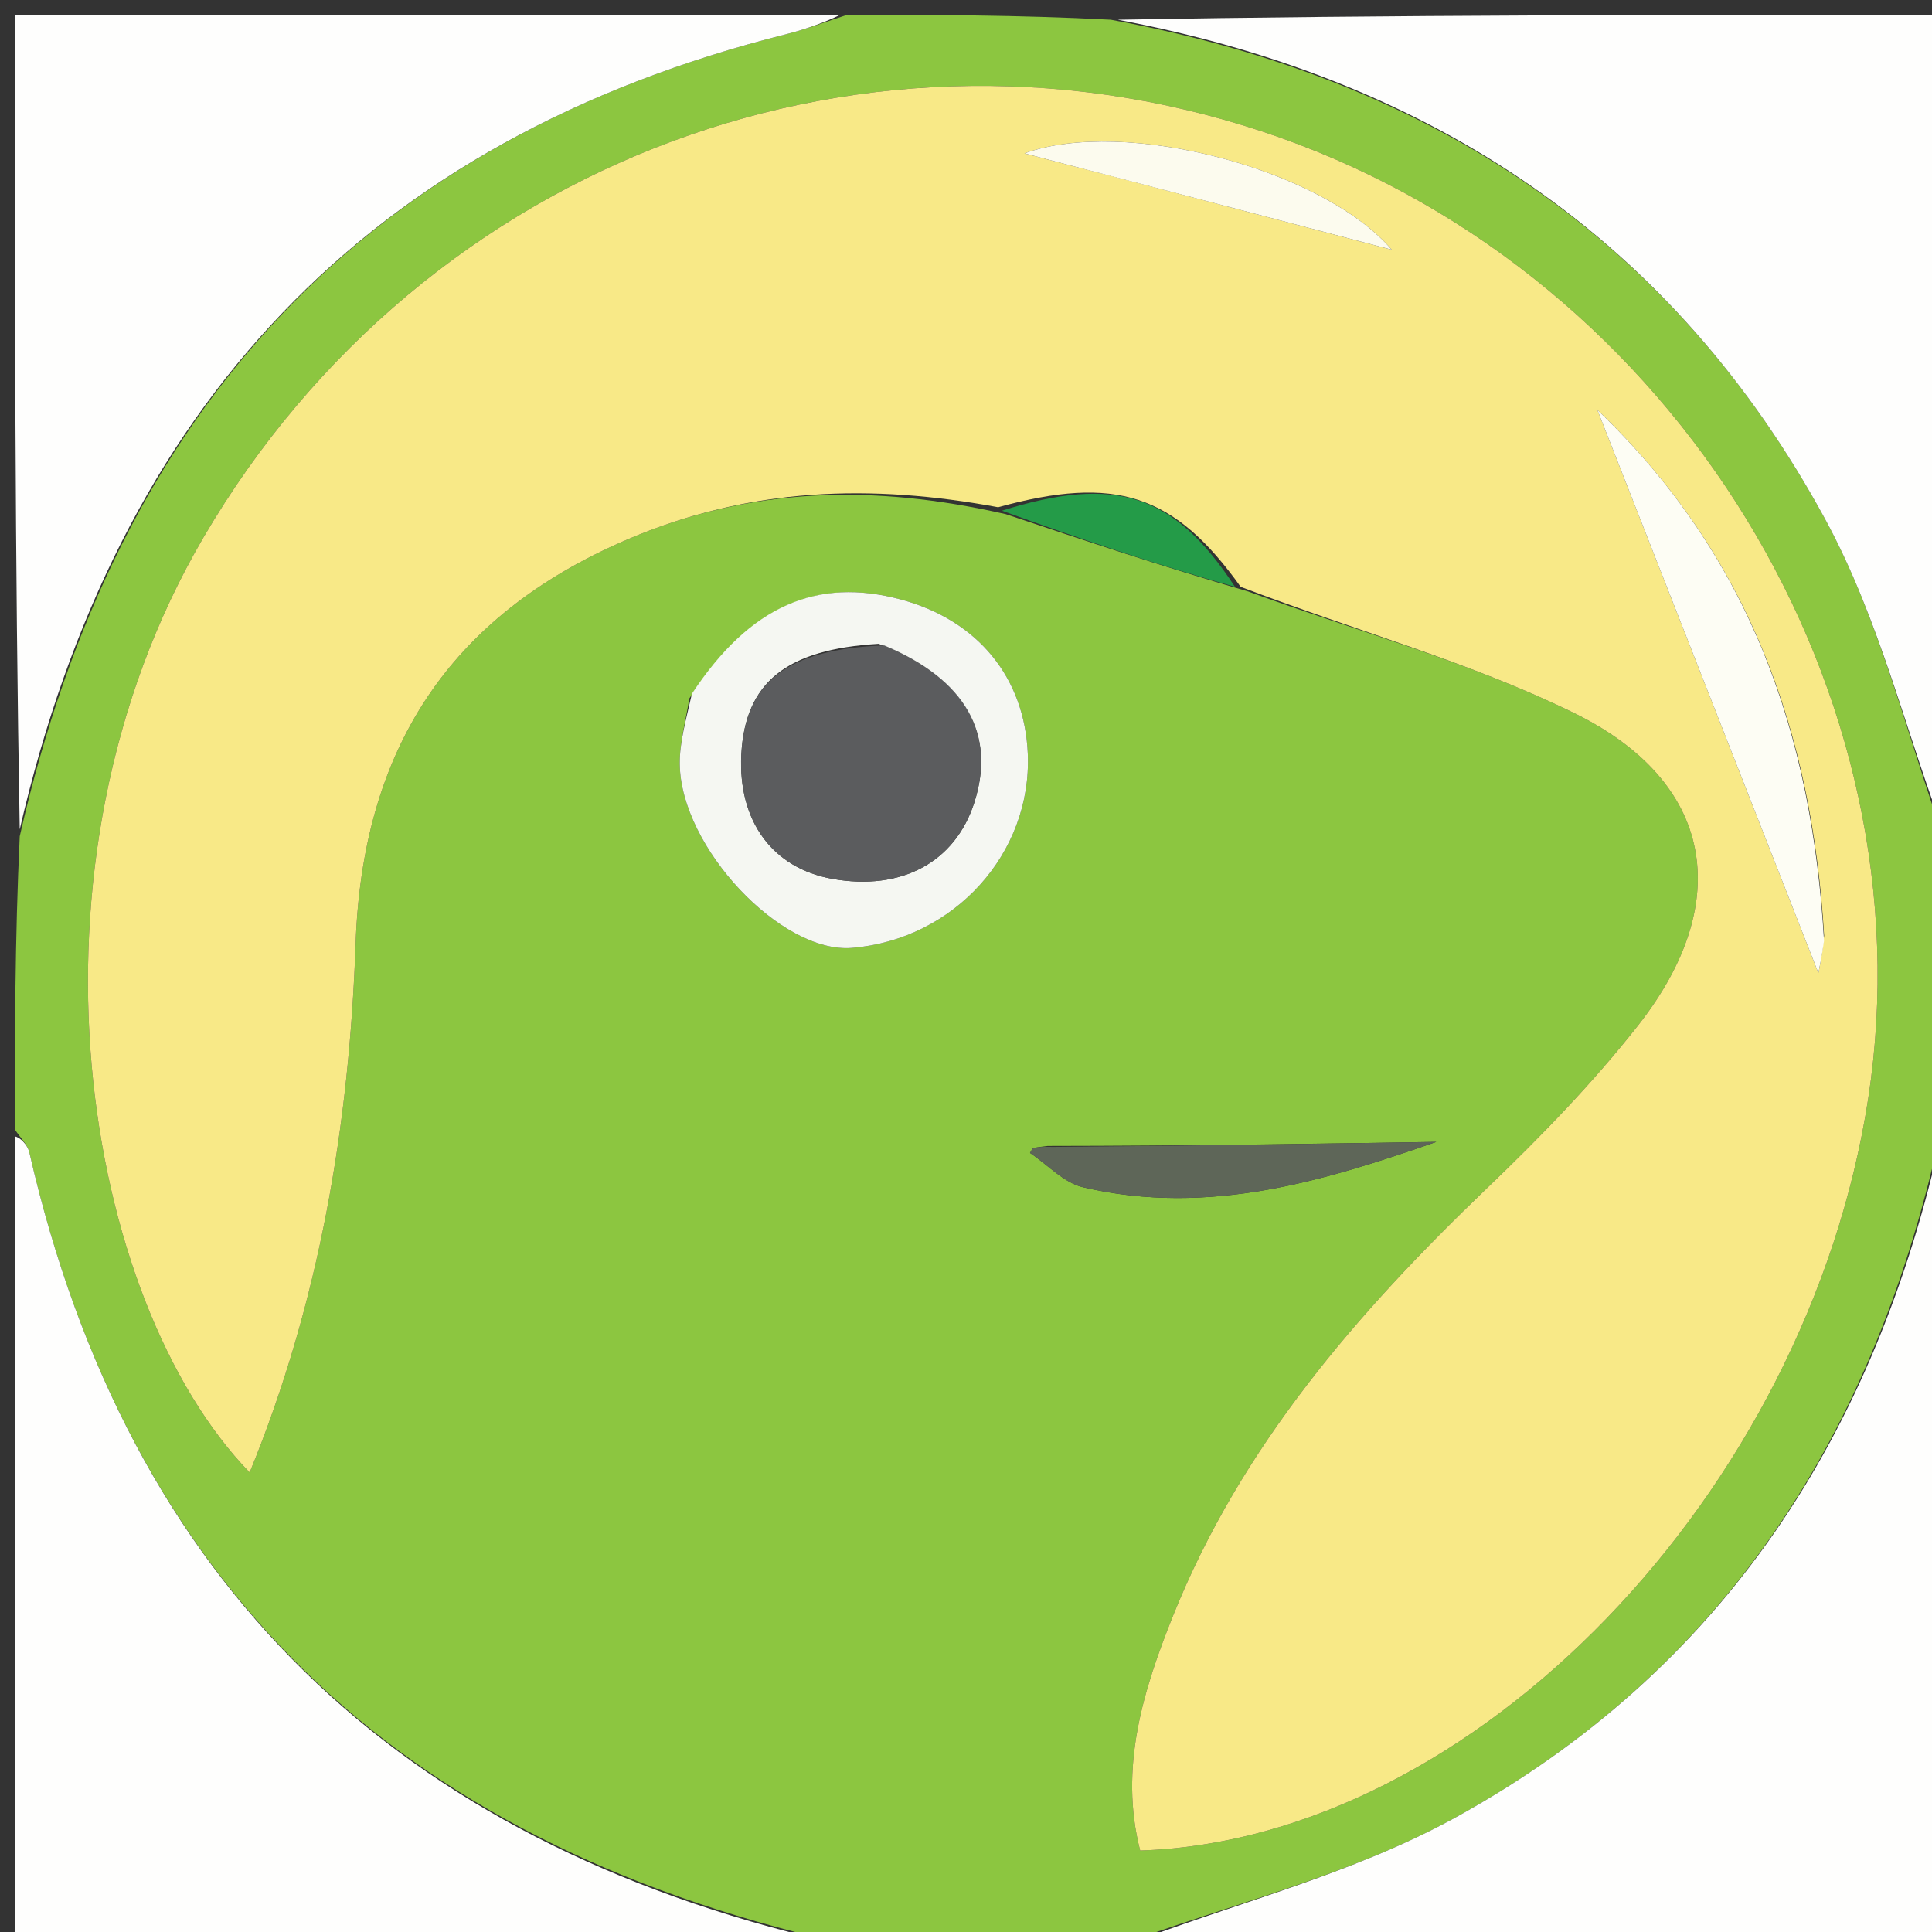 <svg version="1.1" id="Layer_1" xmlns="http://www.w3.org/2000/svg" xmlns:xlink="http://www.w3.org/1999/xlink" x="0px" y="0px"
	 width="100%" viewBox="0 0 130 130" enable-background="new 0 0 130 130" xml:space="preserve">
<rect x="0" y="0" width="130" height="130" fill="#333333" stroke="none"/>
<path fill="#8CC640" opacity="1" stroke="none" 
	d="
M131,57 
	C131,63.021 131,69.042 130.672,75.726 
	C126.245,96.443 115.971,112.377 97.906,122.313 
	C90.821,126.209 82.667,128.162 75,131 
	C68.979,131 62.958,131 56.275,130.671 
	C26.738,123.925 8.627,106.579 1.979,77.565 
	C1.849,76.999 1.335,76.52 1,76 
	C1,69.646 1,63.291 1.328,56.274 
	C7.883,27.382 24.727,9.369 52.947,2.288 
	C54.32,1.944 55.65,1.433 57,1 
	C62.688,1 68.376,1 74.742,1.327 
	C96.447,5.317 112.631,16.198 122.822,34.953 
	C126.527,41.771 128.33,49.621 131,57 
M67.67,34.594 
	C72.854,36.328 78.037,38.063 83.989,39.8 
	C91.321,42.477 98.943,44.56 105.913,47.976 
	C115.31,52.581 116.759,60.665 110.241,68.974 
	C107.172,72.885 103.662,76.492 100.067,79.939 
	C91.341,88.309 83.507,97.323 78.945,108.687 
	C76.923,113.723 75.29,118.957 76.72,124.519 
	C99.22,123.778 121.628,100.428 125.709,73.91 
	C129.904,46.648 112.813,18.714 86.159,9.267 
	C58.673,-0.476 28.585,10.712 13.687,36.168 
	C0.647,58.447 5.633,87.567 16.799,99.079 
	C21.501,87.593 23.502,75.703 23.93,63.478 
	C24.379,50.622 30.065,41.487 42.245,36.286 
	C50.464,32.776 58.659,32.55 67.67,34.594 
M46.379,47.005 
	C46.153,48.472 45.723,49.942 45.739,51.406 
	C45.799,57.022 52.58,64.182 57.332,63.783 
	C64.208,63.205 69.441,57.425 69.158,50.72 
	C68.941,45.582 65.792,41.743 60.648,40.346 
	C54.985,38.809 50.46,40.762 46.379,47.005 
M70.503,77.108 
	C70.182,77.153 69.856,77.174 69.544,77.255 
	C69.444,77.281 69.386,77.466 69.308,77.578 
	C70.492,78.371 71.578,79.584 72.876,79.888 
	C81.443,81.894 89.346,79.362 96.65,76.835 
	C88.454,76.964 79.822,77.099 70.503,77.108 
z"/>
<path fill="#FEFEFD" opacity="1" stroke="none" 
	d="
M131,56.531 
	C128.33,49.621 126.527,41.771 122.822,34.953 
	C112.631,16.198 96.447,5.317 75.21,1.327 
	C93.593,1 112.187,1 131,1 
	C131,19.354 131,37.708 131,56.531 
z"/>
<path fill="#FEFEFD" opacity="1" stroke="none" 
	d="
M56.531,1 
	C55.65,1.433 54.32,1.944 52.947,2.288 
	C24.727,9.369 7.883,27.382 1.328,55.806 
	C1,37.739 1,19.478 1,1 
	C19.354,1 37.708,1 56.531,1 
z"/>
<path fill="#FEFEFD" opacity="1" stroke="none" 
	d="
M75.469,131 
	C82.667,128.162 90.821,126.209 97.906,122.313 
	C115.971,112.377 126.245,96.443 130.672,76.195 
	C131,94.261 131,112.522 131,131 
	C112.646,131 94.292,131 75.469,131 
z"/>
<path fill="#FEFEFD" opacity="1" stroke="none" 
	d="
M1,76.469 
	C1.335,76.52 1.849,76.999 1.979,77.565 
	C8.627,106.579 26.738,123.925 55.806,130.671 
	C37.74,131 19.48,131 1,131 
	C1,112.98 1,94.959 1,76.469 
z"/>
<path fill="#F8E987" opacity="1" stroke="none" 
	d="
M67.162,34.131 
	C58.659,32.55 50.464,32.776 42.245,36.286 
	C30.065,41.487 24.379,50.622 23.93,63.478 
	C23.502,75.703 21.501,87.593 16.799,99.079 
	C5.633,87.567 0.647,58.447 13.687,36.168 
	C28.585,10.712 58.673,-0.476 86.159,9.267 
	C112.813,18.714 129.904,46.648 125.709,73.91 
	C121.628,100.428 99.22,123.778 76.72,124.519 
	C75.29,118.957 76.923,113.723 78.945,108.687 
	C83.507,97.323 91.341,88.309 100.067,79.939 
	C103.662,76.492 107.172,72.885 110.241,68.974 
	C116.759,60.665 115.31,52.581 105.913,47.976 
	C98.943,44.56 91.321,42.477 83.482,39.486 
	C79.001,33.218 75.05,31.959 67.162,34.131 
M122.742,62.953 
	C121.932,49.457 117.822,37.472 107.483,27.582 
	C112.618,40.665 117.481,53.055 122.356,65.475 
	C122.471,64.915 122.599,64.291 122.742,62.953 
M74.767,11.836 
	C80.884,13.445 87.002,15.053 93.647,16.801 
	C88.946,11.34 75.633,7.88 68.937,10.319 
	C70.92,10.843 72.458,11.249 74.767,11.836 
z"/>
<path fill="#F5F7F2" opacity="1" stroke="none" 
	d="
M46.558,46.678 
	C50.46,40.762 54.985,38.809 60.648,40.346 
	C65.792,41.743 68.941,45.582 69.158,50.72 
	C69.441,57.425 64.208,63.205 57.332,63.783 
	C52.58,64.182 45.799,57.022 45.739,51.406 
	C45.723,49.942 46.153,48.472 46.558,46.678 
M59.129,43.321 
	C52.905,43.682 50.128,45.922 49.881,50.782 
	C49.653,55.247 51.976,58.416 56.006,59.136 
	C60.652,59.966 64.273,58.019 65.56,53.998 
	C67.025,49.417 65.021,45.732 59.129,43.321 
z"/>
<path fill="#5E6658" opacity="1" stroke="none" 
	d="
M70.847,77.172 
	C79.822,77.099 88.454,76.964 96.65,76.835 
	C89.346,79.362 81.443,81.894 72.876,79.888 
	C71.578,79.584 70.492,78.371 69.308,77.578 
	C69.386,77.466 69.444,77.281 69.544,77.255 
	C69.856,77.174 70.182,77.153 70.847,77.172 
z"/>
<path fill="#249B48" opacity="1" stroke="none" 
	d="
M67.416,34.362 
	C75.05,31.959 79.001,33.218 83.098,39.485 
	C78.037,38.063 72.854,36.328 67.416,34.362 
z"/>
<path fill="#FDFDF4" opacity="1" stroke="none" 
	d="
M122.735,63.31 
	C122.599,64.291 122.471,64.915 122.356,65.475 
	C117.481,53.055 112.618,40.665 107.483,27.582 
	C117.822,37.472 121.932,49.457 122.735,63.31 
z"/>
<path fill="#FCFBEE" opacity="1" stroke="none" 
	d="
M74.381,11.746 
	C72.458,11.249 70.92,10.843 68.937,10.319 
	C75.633,7.88 88.946,11.34 93.647,16.801 
	C87.002,15.053 80.884,13.445 74.381,11.746 
z"/>
<path fill="#5B5C5E" opacity="1" stroke="none" 
	d="
M59.498,43.427 
	C65.021,45.732 67.025,49.417 65.56,53.998 
	C64.273,58.019 60.652,59.966 56.006,59.136 
	C51.976,58.416 49.653,55.247 49.881,50.782 
	C50.128,45.922 52.905,43.682 59.498,43.427 
z"/>
</svg>